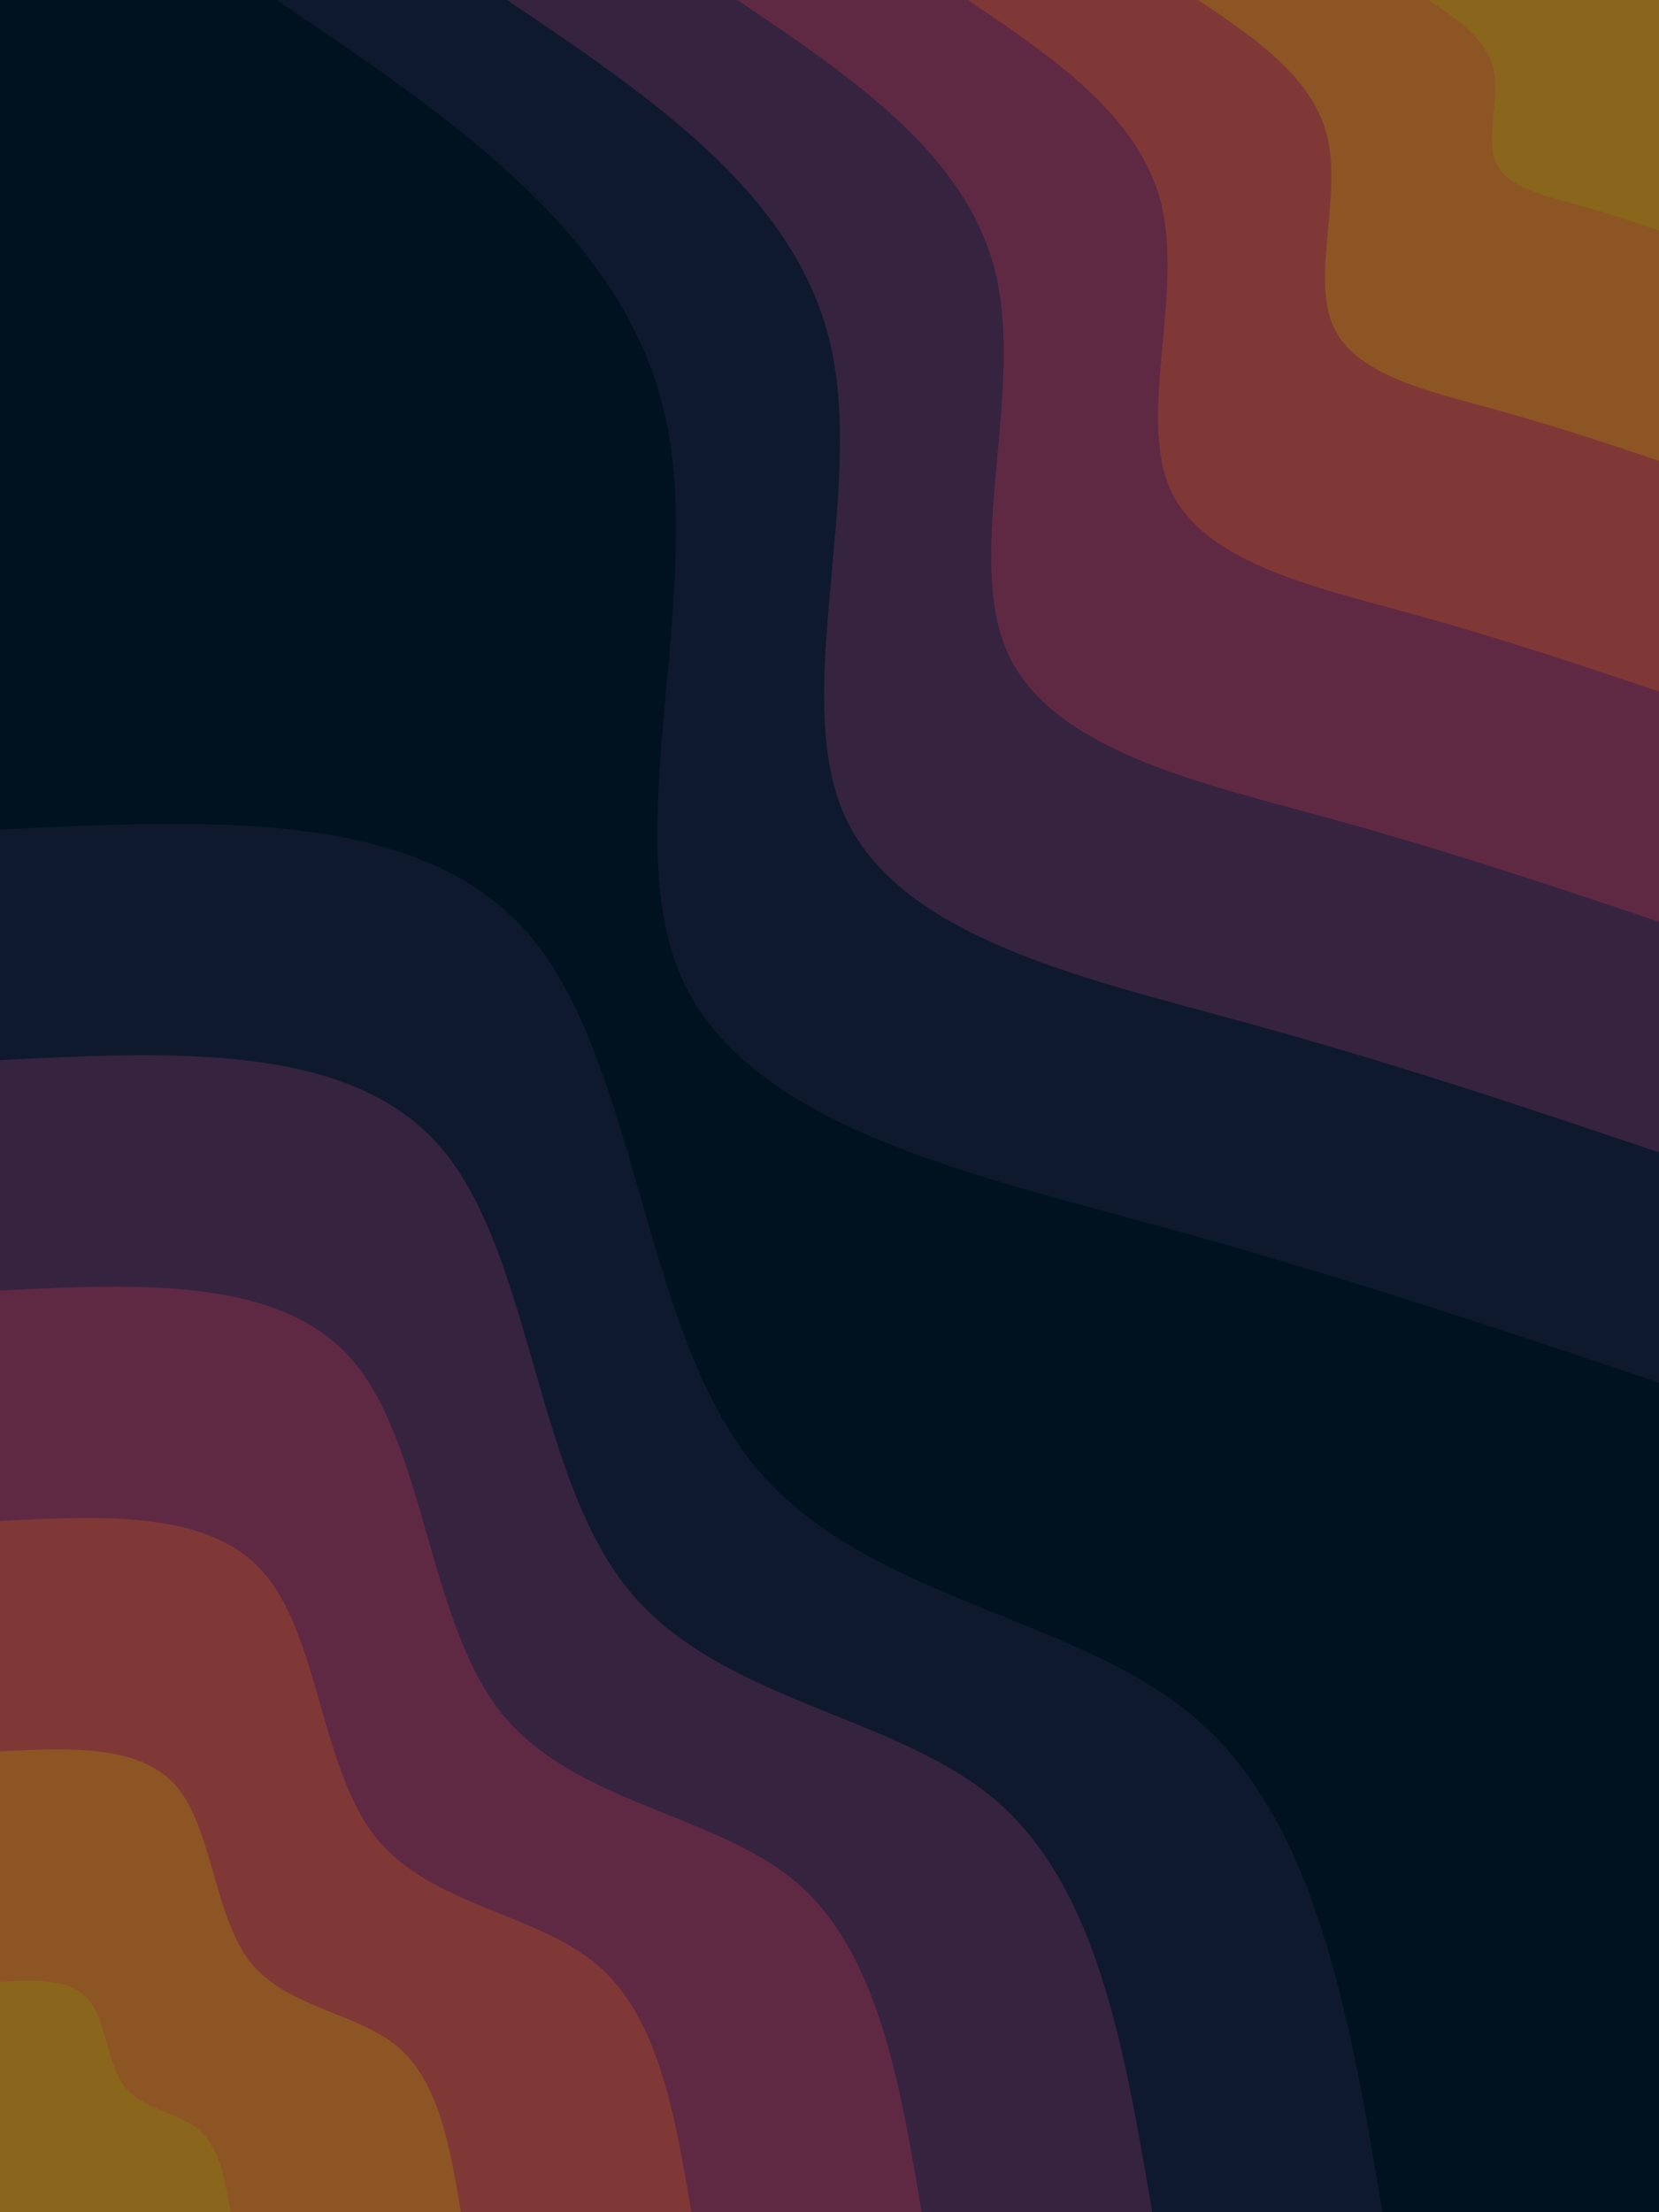 <svg id="visual" viewBox="0 0 675 900" width="675" height="900" xmlns="http://www.w3.org/2000/svg" xmlns:xlink="http://www.w3.org/1999/xlink" version="1.1"><rect x="0" y="0" width="675" height="900" fill="#001220"></rect><defs><linearGradient id="grad1_0" x1="0%" y1="0%" x2="100%" y2="100%"><stop offset="30%" stop-color="#8a661d" stop-opacity="1"></stop><stop offset="70%" stop-color="#8a661d" stop-opacity="1"></stop></linearGradient></defs><defs><linearGradient id="grad1_1" x1="0%" y1="0%" x2="100%" y2="100%"><stop offset="30%" stop-color="#8a661d" stop-opacity="1"></stop><stop offset="70%" stop-color="#89452e" stop-opacity="1"></stop></linearGradient></defs><defs><linearGradient id="grad1_2" x1="0%" y1="0%" x2="100%" y2="100%"><stop offset="30%" stop-color="#722f3e" stop-opacity="1"></stop><stop offset="70%" stop-color="#89452e" stop-opacity="1"></stop></linearGradient></defs><defs><linearGradient id="grad1_3" x1="0%" y1="0%" x2="100%" y2="100%"><stop offset="30%" stop-color="#722f3e" stop-opacity="1"></stop><stop offset="70%" stop-color="#4b2643" stop-opacity="1"></stop></linearGradient></defs><defs><linearGradient id="grad1_4" x1="0%" y1="0%" x2="100%" y2="100%"><stop offset="30%" stop-color="#211e38" stop-opacity="1"></stop><stop offset="70%" stop-color="#4b2643" stop-opacity="1"></stop></linearGradient></defs><defs><linearGradient id="grad1_5" x1="0%" y1="0%" x2="100%" y2="100%"><stop offset="30%" stop-color="#211e38" stop-opacity="1"></stop><stop offset="70%" stop-color="#001220" stop-opacity="1"></stop></linearGradient></defs><defs><linearGradient id="grad2_0" x1="0%" y1="0%" x2="100%" y2="100%"><stop offset="30%" stop-color="#8a661d" stop-opacity="1"></stop><stop offset="70%" stop-color="#8a661d" stop-opacity="1"></stop></linearGradient></defs><defs><linearGradient id="grad2_1" x1="0%" y1="0%" x2="100%" y2="100%"><stop offset="30%" stop-color="#89452e" stop-opacity="1"></stop><stop offset="70%" stop-color="#8a661d" stop-opacity="1"></stop></linearGradient></defs><defs><linearGradient id="grad2_2" x1="0%" y1="0%" x2="100%" y2="100%"><stop offset="30%" stop-color="#89452e" stop-opacity="1"></stop><stop offset="70%" stop-color="#722f3e" stop-opacity="1"></stop></linearGradient></defs><defs><linearGradient id="grad2_3" x1="0%" y1="0%" x2="100%" y2="100%"><stop offset="30%" stop-color="#4b2643" stop-opacity="1"></stop><stop offset="70%" stop-color="#722f3e" stop-opacity="1"></stop></linearGradient></defs><defs><linearGradient id="grad2_4" x1="0%" y1="0%" x2="100%" y2="100%"><stop offset="30%" stop-color="#4b2643" stop-opacity="1"></stop><stop offset="70%" stop-color="#211e38" stop-opacity="1"></stop></linearGradient></defs><defs><linearGradient id="grad2_5" x1="0%" y1="0%" x2="100%" y2="100%"><stop offset="30%" stop-color="#001220" stop-opacity="1"></stop><stop offset="70%" stop-color="#211e38" stop-opacity="1"></stop></linearGradient></defs><g transform="translate(675, 0)"><path d="M0 562.5C-64.8 540.7 -129.6 518.9 -206.3 498C-283 477 -371.6 456.9 -397.7 397.7C-423.9 338.6 -387.6 240.4 -404.7 167.6C-421.7 94.8 -492.1 47.4 -562.5 0L0 0Z" fill="#0f192d"></path><path d="M0 468.8C-54 450.6 -108 432.4 -171.9 415C-235.8 397.5 -309.7 380.7 -331.5 331.5C-353.3 282.2 -323 200.3 -337.2 139.7C-351.4 79 -410.1 39.5 -468.7 0L0 0Z" fill="#36233f"></path><path d="M0 375C-43.2 360.5 -86.4 345.9 -137.5 332C-188.6 318 -247.7 304.6 -265.2 265.2C-282.6 225.7 -258.4 160.3 -269.8 111.7C-281.1 63.2 -328.1 31.6 -375 0L0 0Z" fill="#602943"></path><path d="M0 281.3C-32.4 270.4 -64.8 259.5 -103.1 249C-141.5 238.5 -185.8 228.4 -198.9 198.9C-212 169.3 -193.8 120.2 -202.3 83.8C-210.9 47.4 -246.1 23.7 -281.2 0L0 0Z" fill="#803837"></path><path d="M0 187.5C-21.6 180.2 -43.2 173 -68.8 166C-94.3 159 -123.9 152.3 -132.6 132.6C-141.3 112.9 -129.2 80.1 -134.9 55.9C-140.6 31.6 -164 15.8 -187.5 0L0 0Z" fill="#8d5524"></path><path d="M0 93.8C-10.8 90.1 -21.6 86.5 -34.4 83C-47.2 79.5 -61.9 76.1 -66.3 66.3C-70.7 56.4 -64.6 40.1 -67.4 27.9C-70.3 15.8 -82 7.9 -93.7 0L0 0Z" fill="#8a661d"></path></g><g transform="translate(0, 900)"><path d="M0 -562.5C85.7 -566.7 171.4 -571 215.3 -519.7C259.1 -468.4 261.2 -361.6 305.5 -305.5C349.7 -249.3 436.1 -243.8 486 -201.3C535.8 -158.8 549.2 -79.4 562.5 0L0 0Z" fill="#0f192d"></path><path d="M0 -468.7C71.4 -472.3 142.8 -475.8 179.4 -433.1C216 -390.3 217.7 -301.4 254.6 -254.6C291.4 -207.8 363.4 -203.1 405 -167.7C446.5 -132.3 457.6 -66.2 468.8 0L0 0Z" fill="#36233f"></path><path d="M0 -375C57.1 -377.8 114.2 -380.6 143.5 -346.5C172.8 -312.3 174.2 -241.1 203.6 -203.6C233.1 -166.2 290.7 -162.5 324 -134.2C357.2 -105.9 366.1 -52.9 375 0L0 0Z" fill="#602943"></path><path d="M0 -281.2C42.8 -283.4 85.7 -285.5 107.6 -259.8C129.6 -234.2 130.6 -180.8 152.7 -152.7C174.9 -124.7 218 -121.9 243 -100.6C267.9 -79.4 274.6 -39.7 281.3 0L0 0Z" fill="#803837"></path><path d="M0 -187.5C28.6 -188.9 57.1 -190.3 71.8 -173.2C86.4 -156.1 87.1 -120.5 101.8 -101.8C116.6 -83.1 145.4 -81.3 162 -67.1C178.6 -52.9 183.1 -26.5 187.5 0L0 0Z" fill="#8d5524"></path><path d="M0 -93.7C14.3 -94.5 28.6 -95.2 35.9 -86.6C43.2 -78.1 43.5 -60.3 50.9 -50.9C58.3 -41.6 72.7 -40.6 81 -33.5C89.3 -26.5 91.5 -13.2 93.8 0L0 0Z" fill="#8a661d"></path></g></svg>